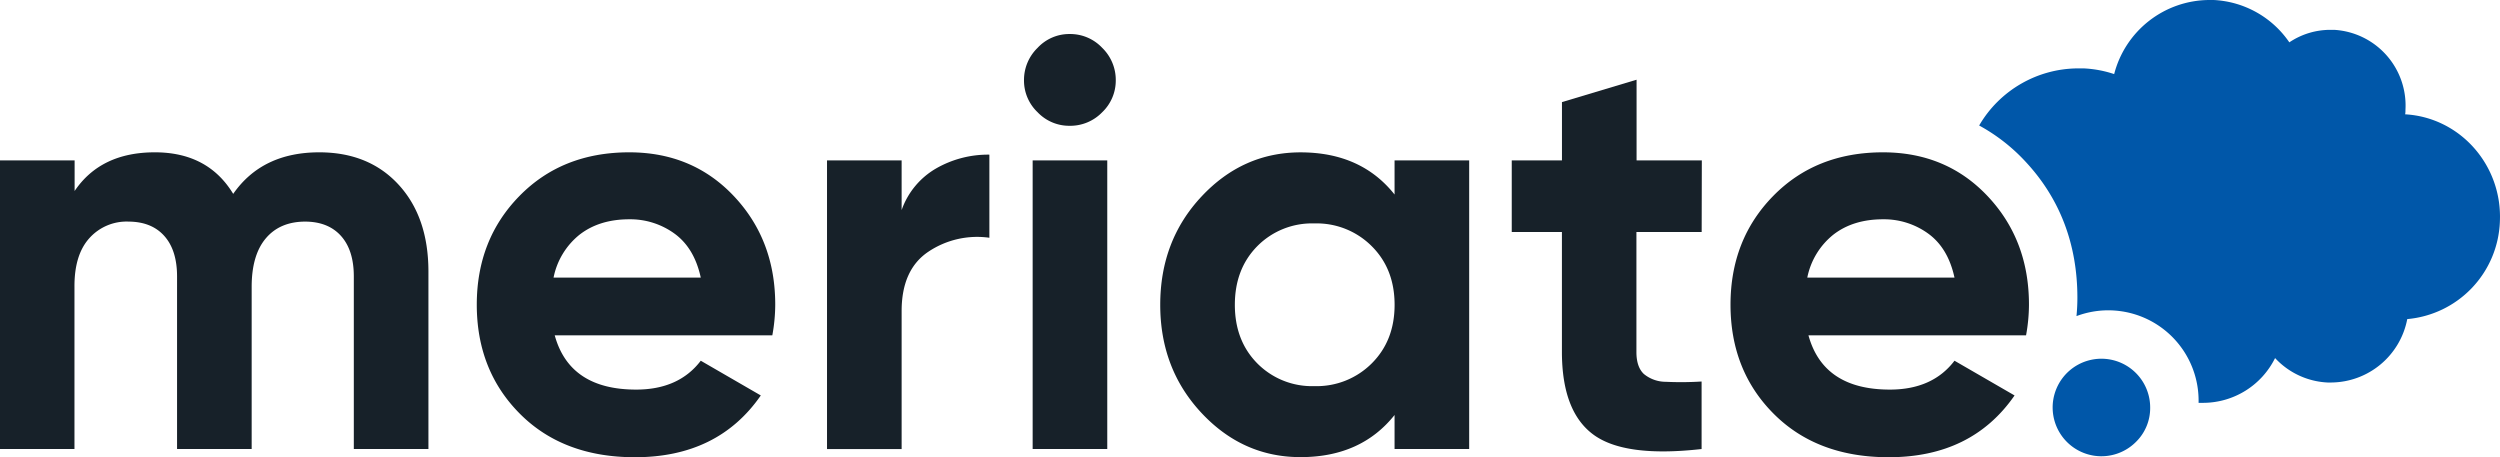 <svg xmlns="http://www.w3.org/2000/svg" viewBox="0 0 670.12 122.53"><defs><style>.cls-1{fill:#0057a9;}.cls-2{fill:#172129;}</style></defs><g id="Layer_2" data-name="Layer 2"><g id="Layer_1-2" data-name="Layer 1"><path class="cls-1" d="M670.09,59.39a27.25,27.25,0,0,1-24.83,26.14,20.92,20.92,0,0,1-20.36,17l-1,0a20.54,20.54,0,0,1-14.07-6.55,21.56,21.56,0,0,1-19.19,12l-1,0-.31,0c0-.22,0-.43,0-.65a24.21,24.21,0,0,0-32.73-22.6c.16-1.69.24-3.34.24-4.94,0-14.39-4.73-26.71-14.06-36.63a48.64,48.64,0,0,0-12.27-9.52,30.83,30.83,0,0,1,26.52-15.31c.47,0,1,0,1.46,0a30.14,30.14,0,0,1,8.21,1.53A26.46,26.46,0,0,1,592.11,0c.42,0,.84,0,1.25,0a26.11,26.11,0,0,1,20.29,11.35A19.68,19.68,0,0,1,624.72,8l.95,0a20.33,20.33,0,0,1,19.11,21.42c0,.41,0,.82-.09,1.22C659.42,31.48,670.77,44.29,670.09,59.39Z"/><path class="cls-2" d="M85.56,40.83q13.31,0,21.28,8.67t8,23.21v47.65h-20V74.1q0-7-3.41-10.83T81.85,59.4q-6.81,0-10.6,4.49t-3.79,13v43.47h-20V74.1q0-7-3.4-10.83T34.5,59.4a13.4,13.4,0,0,0-10.59,4.49q-4,4.48-3.95,13v43.47H0V43H20v8.2q7-10.37,21.51-10.37,14.24,0,21,11.14Q70.25,40.84,85.56,40.83Z"/><path class="cls-2" d="M148.69,89.88q4,14.55,21.82,14.55,11.44,0,17.33-7.74L203.93,106q-11.46,16.56-33.73,16.56-19.19,0-30.79-11.6T127.8,81.68q0-17.48,11.45-29.16t29.4-11.69q17,0,28.08,11.76T207.8,81.68a46.27,46.27,0,0,1-.78,8.2Zm-.31-15.47h39.46q-1.71-7.89-7-11.76a20.18,20.18,0,0,0-12.15-3.87q-8,0-13.31,4.1A19.64,19.64,0,0,0,148.38,74.41Z"/><path class="cls-2" d="M241.68,56.31a20.85,20.85,0,0,1,9.21-11.14,28,28,0,0,1,14.31-3.72V63.73a23.48,23.48,0,0,0-16.32,3.72q-7.2,4.8-7.2,15.93v37h-20V43h20Z"/><path class="cls-2" d="M286.7,33.72a11.7,11.7,0,0,1-8.58-3.64,11.71,11.71,0,0,1-3.64-8.59,12,12,0,0,1,3.64-8.66,11.58,11.58,0,0,1,8.58-3.71,11.79,11.79,0,0,1,8.75,3.71,12,12,0,0,1,3.63,8.66,11.74,11.74,0,0,1-3.63,8.59A11.92,11.92,0,0,1,286.7,33.72Zm-9.9,86.64V43h20v77.36Z"/><path class="cls-2" d="M373.81,43h20v77.36h-20v-9.12q-9,11.3-25.22,11.29-15.46,0-26.53-11.84T311,81.68q0-17.18,11.06-29t26.53-11.84q16.25,0,25.22,11.3ZM337,97.39a20.63,20.63,0,0,0,15.32,6.11,20.87,20.87,0,0,0,15.39-6.11q6.12-6.12,6.11-15.71T367.7,66a20.83,20.83,0,0,0-15.39-6.11A20.59,20.59,0,0,0,337,66q-6,6.1-6,15.7T337,97.39Z"/><path class="cls-2" d="M456.13,62.19H438.64V94.37q0,4,2,5.88a9.23,9.23,0,0,0,5.88,2.09,86.93,86.93,0,0,0,9.59-.08v18.1q-20.58,2.33-29-3.86t-8.44-22.13V62.19H405.22V43h13.46V27.37l20-6V43h17.49Z"/><path class="cls-2" d="M484.75,89.88q4,14.55,21.82,14.55,11.45,0,17.33-7.74L540,106q-11.46,16.56-33.73,16.56-19.18,0-30.79-11.6T463.86,81.68q0-17.48,11.45-29.16t29.4-11.69q17,0,28.08,11.76t11.07,29.09a46.27,46.27,0,0,1-.78,8.2Zm-.31-15.47H523.9q-1.71-7.89-7-11.76a20.18,20.18,0,0,0-12.15-3.87q-8,0-13.3,4.1A19.65,19.65,0,0,0,484.44,74.41Z"/><path class="cls-1" d="M572.48,118.51a13.07,13.07,0,1,1,3.87-9.29A12.69,12.69,0,0,1,572.48,118.51Z"/></g></g></svg>